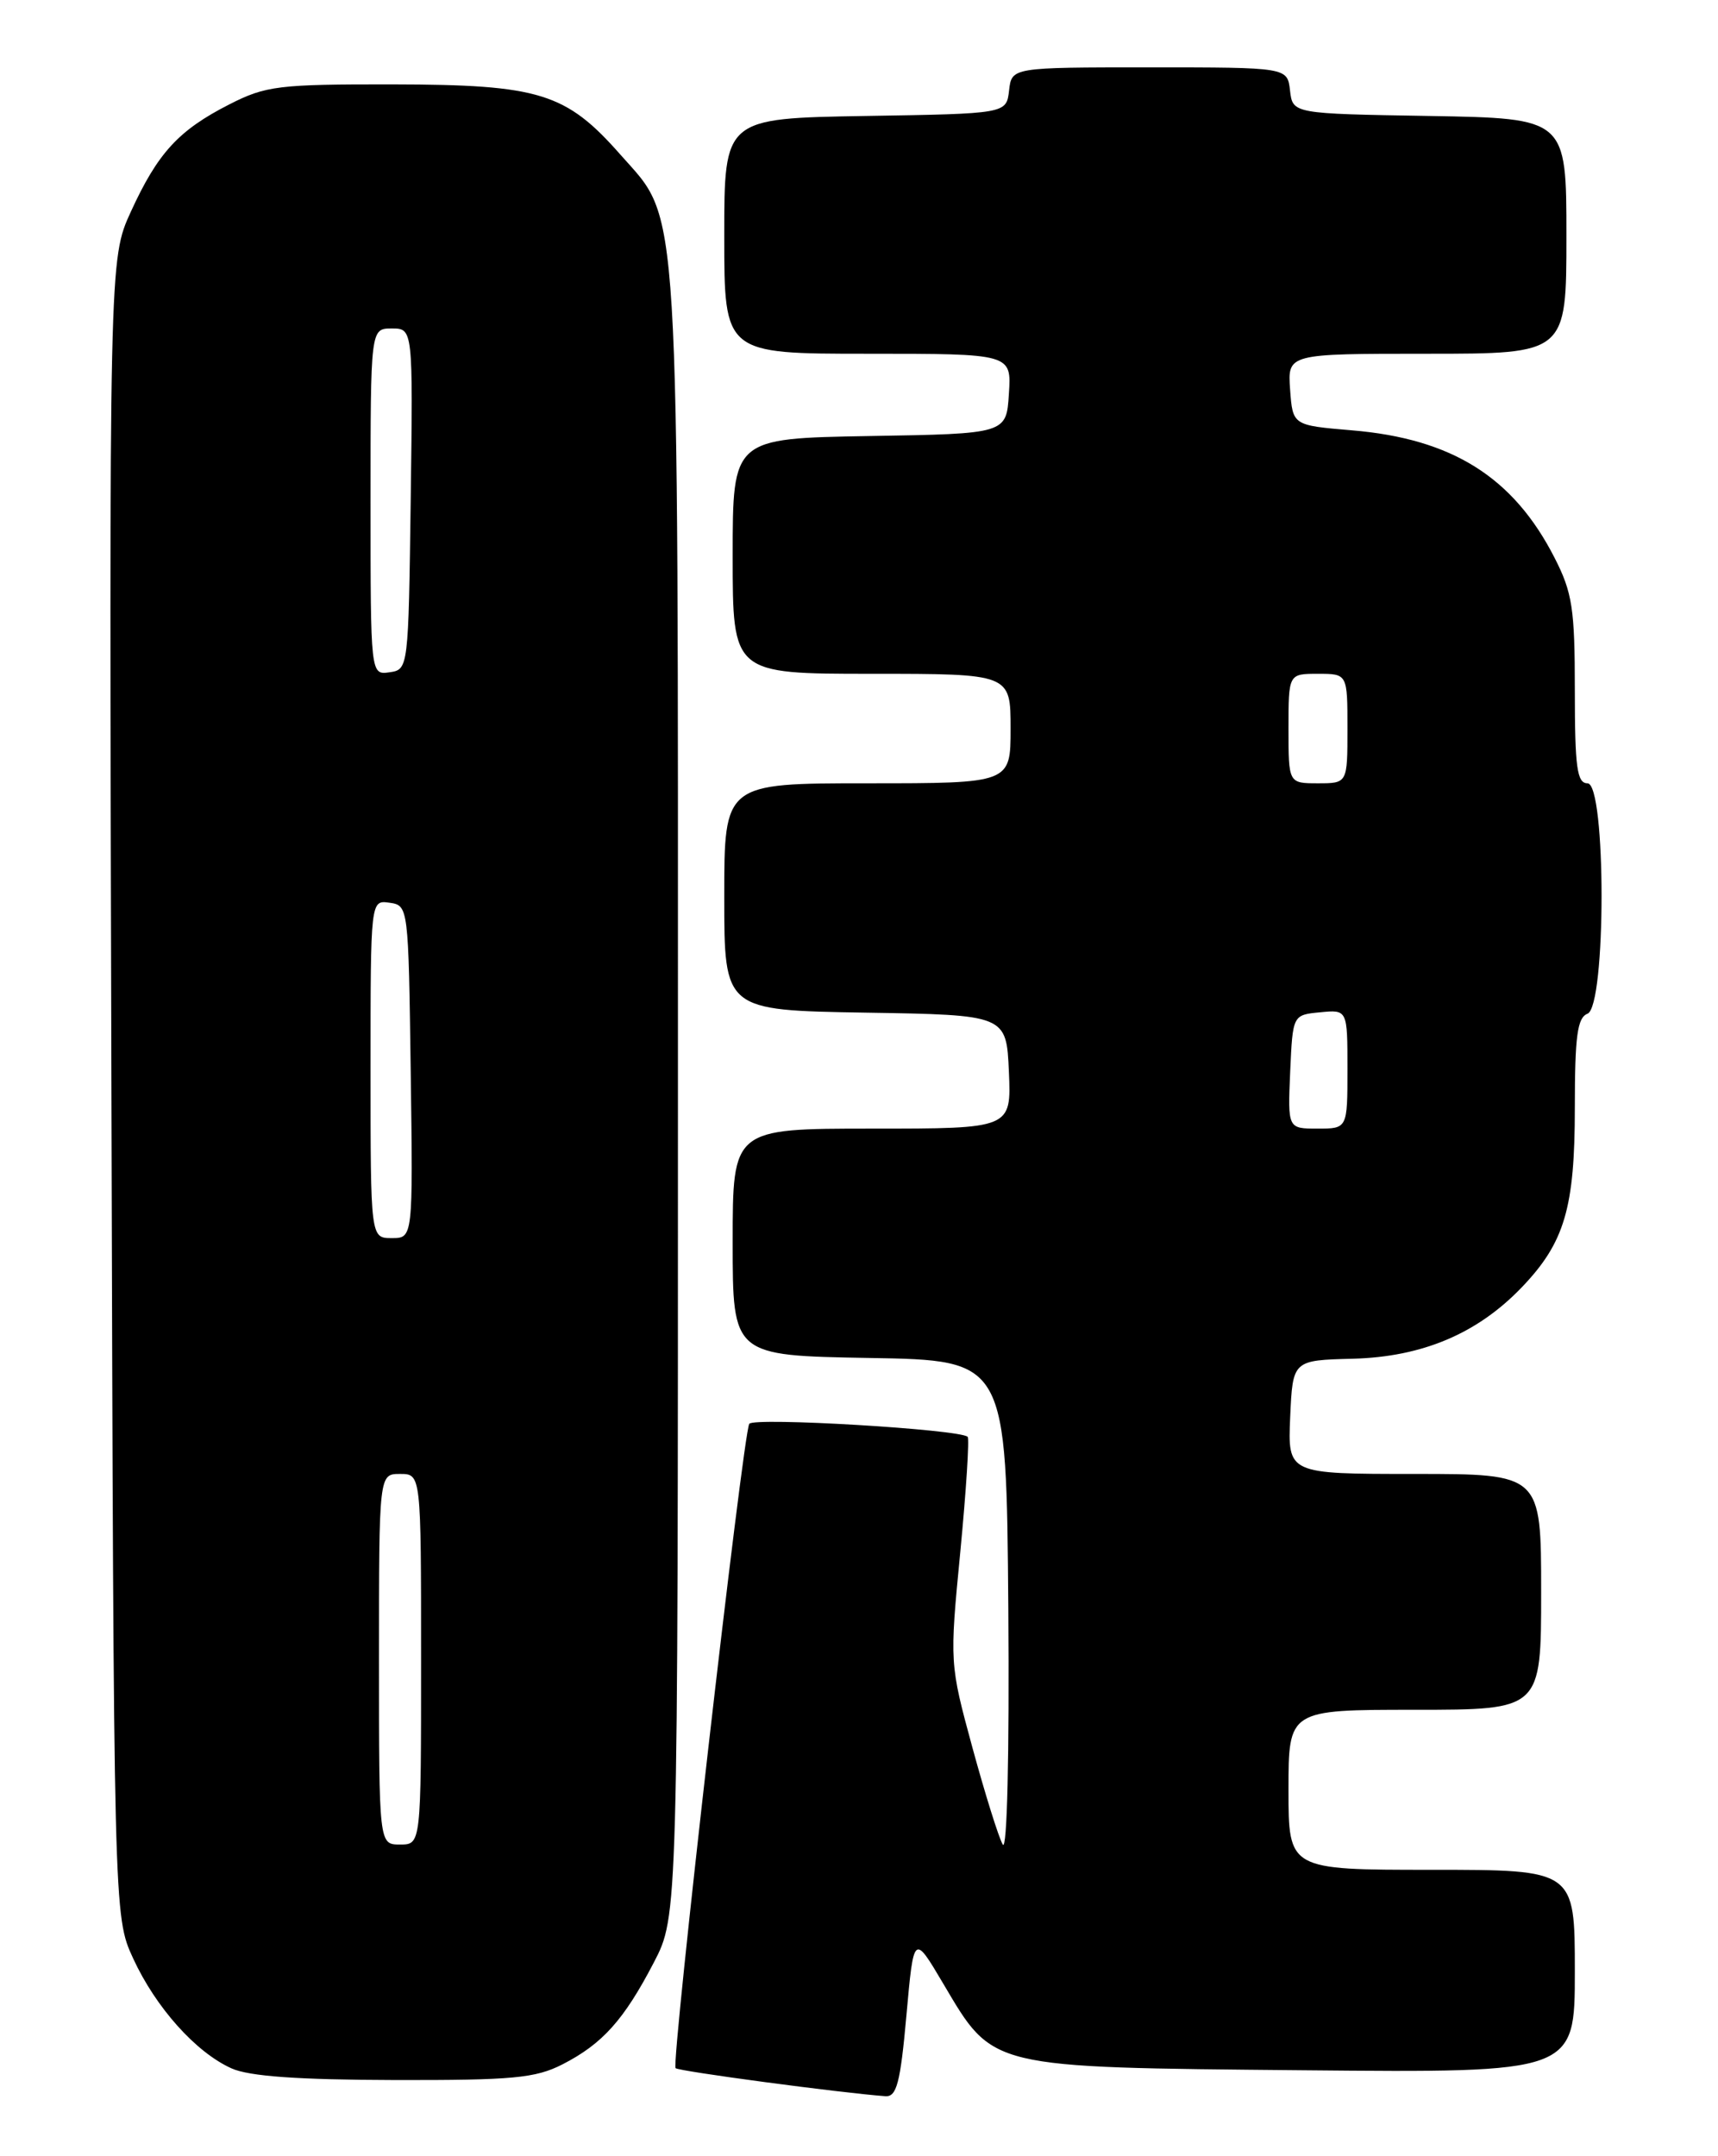 <?xml version="1.0" encoding="UTF-8" standalone="no"?>
<!DOCTYPE svg PUBLIC "-//W3C//DTD SVG 1.1//EN" "http://www.w3.org/Graphics/SVG/1.1/DTD/svg11.dtd" >
<svg xmlns="http://www.w3.org/2000/svg" xmlns:xlink="http://www.w3.org/1999/xlink" version="1.1" viewBox="0 0 204 256">
 <g >
 <path fill="currentColor"
d=" M 107.63 239.30 C 108.50 229.59 108.50 229.59 112.00 235.51 C 117.99 245.63 117.23 245.45 154.75 245.80 C 187.00 246.10 187.00 246.10 187.00 234.05 C 187.00 222.00 187.00 222.00 170.00 222.00 C 153.00 222.00 153.00 222.00 153.00 212.50 C 153.00 203.00 153.00 203.00 168.00 203.00 C 183.00 203.00 183.00 203.00 183.00 189.00 C 183.00 175.00 183.00 175.00 167.95 175.00 C 152.91 175.00 152.91 175.00 153.20 168.25 C 153.50 161.50 153.50 161.50 160.65 161.32 C 168.89 161.10 175.43 158.34 180.70 152.84 C 185.79 147.53 187.00 143.42 187.00 131.50 C 187.00 123.03 187.30 120.82 188.50 120.36 C 190.73 119.50 190.73 93.00 188.50 93.00 C 187.26 93.00 187.00 91.11 187.00 81.97 C 187.00 72.28 186.71 70.36 184.59 66.22 C 179.70 56.65 172.43 52.08 160.50 51.09 C 153.50 50.50 153.50 50.50 153.19 46.25 C 152.89 42.00 152.89 42.00 169.44 42.00 C 186.00 42.00 186.00 42.00 186.00 28.02 C 186.00 14.05 186.00 14.05 169.75 13.77 C 153.50 13.50 153.50 13.50 153.18 10.75 C 152.87 8.00 152.87 8.00 136.50 8.00 C 120.13 8.00 120.13 8.00 119.82 10.75 C 119.50 13.50 119.50 13.50 102.75 13.77 C 86.00 14.05 86.00 14.05 86.00 28.02 C 86.00 42.00 86.00 42.00 103.05 42.00 C 120.11 42.00 120.11 42.00 119.80 46.75 C 119.50 51.50 119.50 51.50 103.25 51.77 C 87.00 52.05 87.00 52.05 87.00 66.02 C 87.00 80.00 87.00 80.00 103.50 80.00 C 120.00 80.00 120.00 80.00 120.00 86.50 C 120.00 93.00 120.00 93.00 103.00 93.00 C 86.00 93.00 86.00 93.00 86.00 106.48 C 86.00 119.95 86.00 119.95 102.75 120.23 C 119.50 120.50 119.50 120.50 119.80 127.25 C 120.09 134.00 120.09 134.00 103.55 134.00 C 87.00 134.00 87.00 134.00 87.00 147.48 C 87.00 160.95 87.00 160.95 103.25 161.23 C 119.50 161.50 119.50 161.50 119.73 191.00 C 119.86 208.41 119.59 219.89 119.07 219.00 C 118.59 218.18 116.97 213.00 115.47 207.50 C 112.76 197.54 112.75 197.45 114.03 184.24 C 114.73 176.94 115.12 170.80 114.90 170.59 C 113.96 169.70 89.47 168.24 88.97 169.05 C 88.22 170.26 79.67 245.01 80.22 245.55 C 80.59 245.92 99.76 248.48 105.13 248.88 C 106.47 248.98 106.91 247.32 107.63 239.30 Z  M 66.79 245.10 C 71.55 242.66 74.09 239.82 77.64 233.00 C 80.50 227.50 80.50 227.50 80.50 130.00 C 80.50 21.43 80.81 26.47 73.66 18.35 C 67.21 11.03 64.05 10.05 46.72 10.02 C 33.06 10.00 31.57 10.18 27.22 12.40 C 21.20 15.47 18.74 18.15 15.54 25.13 C 12.96 30.76 12.96 30.76 13.23 129.13 C 13.50 227.50 13.50 227.50 15.80 232.50 C 18.49 238.35 23.26 243.68 27.50 245.58 C 29.60 246.52 35.39 246.93 46.79 246.96 C 60.88 246.99 63.58 246.74 66.79 245.10 Z  M 153.20 127.25 C 153.50 120.50 153.50 120.50 156.75 120.19 C 160.00 119.87 160.00 119.87 160.00 126.94 C 160.00 134.00 160.00 134.00 156.45 134.00 C 152.91 134.00 152.91 134.00 153.20 127.25 Z  M 153.00 86.50 C 153.00 80.00 153.00 80.00 156.50 80.00 C 160.00 80.00 160.00 80.00 160.00 86.50 C 160.00 93.00 160.00 93.00 156.50 93.00 C 153.00 93.00 153.00 93.00 153.00 86.50 Z  M 45.00 197.00 C 45.00 175.00 45.00 175.00 47.50 175.00 C 50.00 175.00 50.00 175.00 50.00 197.00 C 50.00 219.00 50.00 219.00 47.50 219.00 C 45.00 219.00 45.00 219.00 45.00 197.00 Z  M 44.00 126.93 C 44.00 106.86 44.00 106.86 46.25 107.18 C 48.49 107.50 48.50 107.62 48.77 127.25 C 49.04 147.00 49.04 147.00 46.52 147.00 C 44.00 147.00 44.00 147.00 44.00 126.93 Z  M 44.00 59.57 C 44.00 39.00 44.00 39.00 46.52 39.00 C 49.04 39.00 49.04 39.00 48.77 59.25 C 48.50 79.40 48.49 79.50 46.25 79.82 C 44.00 80.14 44.00 80.14 44.00 59.57 Z "/>
</g>
</svg>
